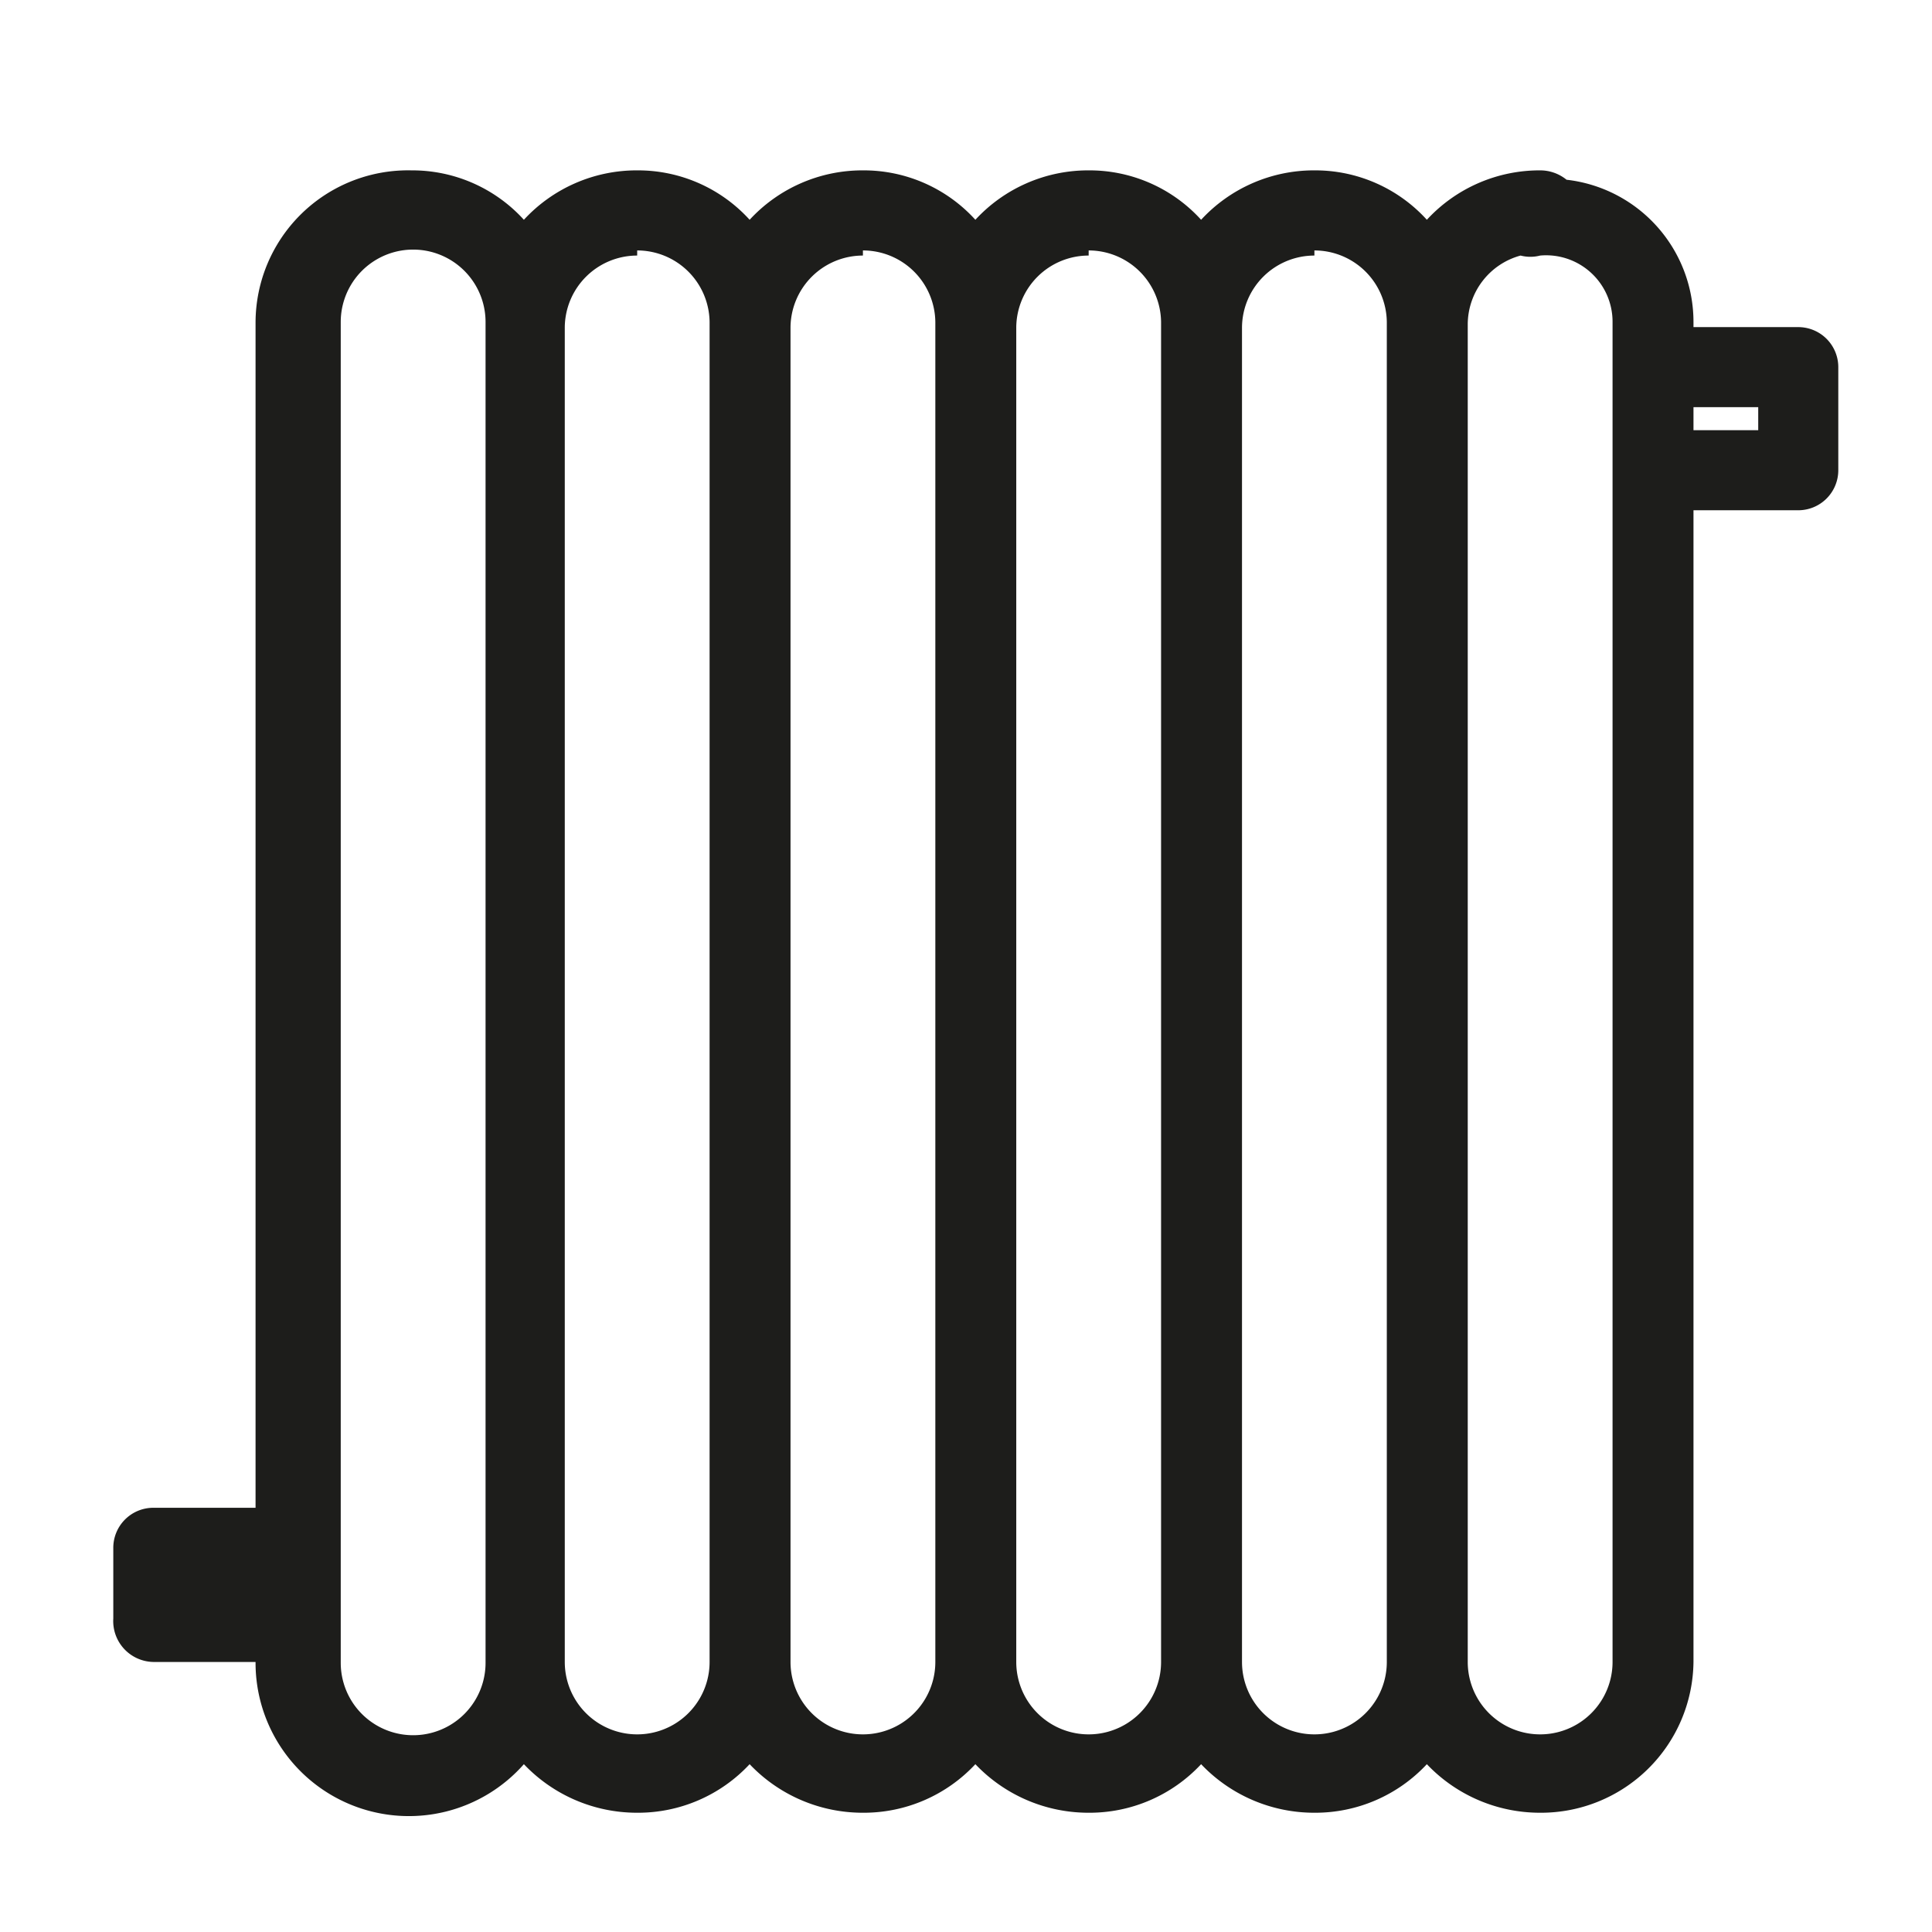 <svg xmlns="http://www.w3.org/2000/svg" width="8mm" height="8mm" viewBox="0 0 22.68 22.68"><defs><style>.a{isolation:isolate;}.b{mix-blend-mode:multiply;}.c{fill:#1d1d1b;}.d{fill:none;stroke:#f3e600;stroke-miterlimit:10;}</style></defs><title>DPE_</title><g class="a"><g class="b"><path class="c" d="M18.08,21.28a1.83,1.83,0,0,1-1.33-.57,1.79,1.79,0,0,1-1.32.57,1.83,1.83,0,0,1-1.33-.57,1.79,1.79,0,0,1-1.32.57,1.83,1.83,0,0,1-1.33-.57,1.79,1.79,0,0,1-1.32.57,1.83,1.83,0,0,1-1.33-.57,1.79,1.79,0,0,1-1.32.57,1.83,1.83,0,0,1-1.33-.57A1.8,1.8,0,0,1,3,19.51v0H1.8A.48.48,0,0,1,1.33,19v-.82a.47.47,0,0,1,.47-.48H3V3.78A1.79,1.79,0,0,1,4.83,2a1.77,1.77,0,0,1,1.32.58A1.8,1.8,0,0,1,7.48,2a1.77,1.77,0,0,1,1.32.58A1.8,1.8,0,0,1,10.13,2a1.77,1.77,0,0,1,1.32.58A1.8,1.8,0,0,1,12.78,2a1.77,1.77,0,0,1,1.32.58A1.8,1.8,0,0,1,15.43,2a1.77,1.77,0,0,1,1.32.58A1.8,1.8,0,0,1,18.08,2a.49.49,0,0,1,.31.11,1.68,1.68,0,0,1,1.49,1.67v.06h1.23a.47.47,0,0,1,.47.47V5.52a.47.47,0,0,1-.47.47H19.88V19.51A1.79,1.79,0,0,1,18.08,21.28ZM17.85,3a.84.84,0,0,0-.62.81V19.51a.85.85,0,0,0,1.7,0V3.78A.78.78,0,0,0,18.08,3,.46.46,0,0,1,17.85,3Zm-2.42,0a.85.85,0,0,0-.85.84V19.51a.85.85,0,0,0,1.7,0V3.78A.85.85,0,0,0,15.43,2.94Zm-2.65,0a.85.85,0,0,0-.85.84V19.51a.85.85,0,0,0,1.7,0V3.78A.85.85,0,0,0,12.78,2.94Zm-2.65,0a.85.85,0,0,0-.85.84V19.51a.85.85,0,0,0,1.7,0V3.78A.85.85,0,0,0,10.13,2.94Zm-2.65,0a.85.85,0,0,0-.85.84V19.51a.85.85,0,0,0,1.7,0V3.78A.85.85,0,0,0,7.48,2.94ZM4,19v.52a.85.85,0,0,0,1.7,0V3.78a.85.85,0,0,0-1.7,0ZM19.88,5.05h.76V4.78h-.76Z"/></g><rect class="d" x="-3264.38" y="-349.02" width="4692.54" height="1133.5"/></g></svg>